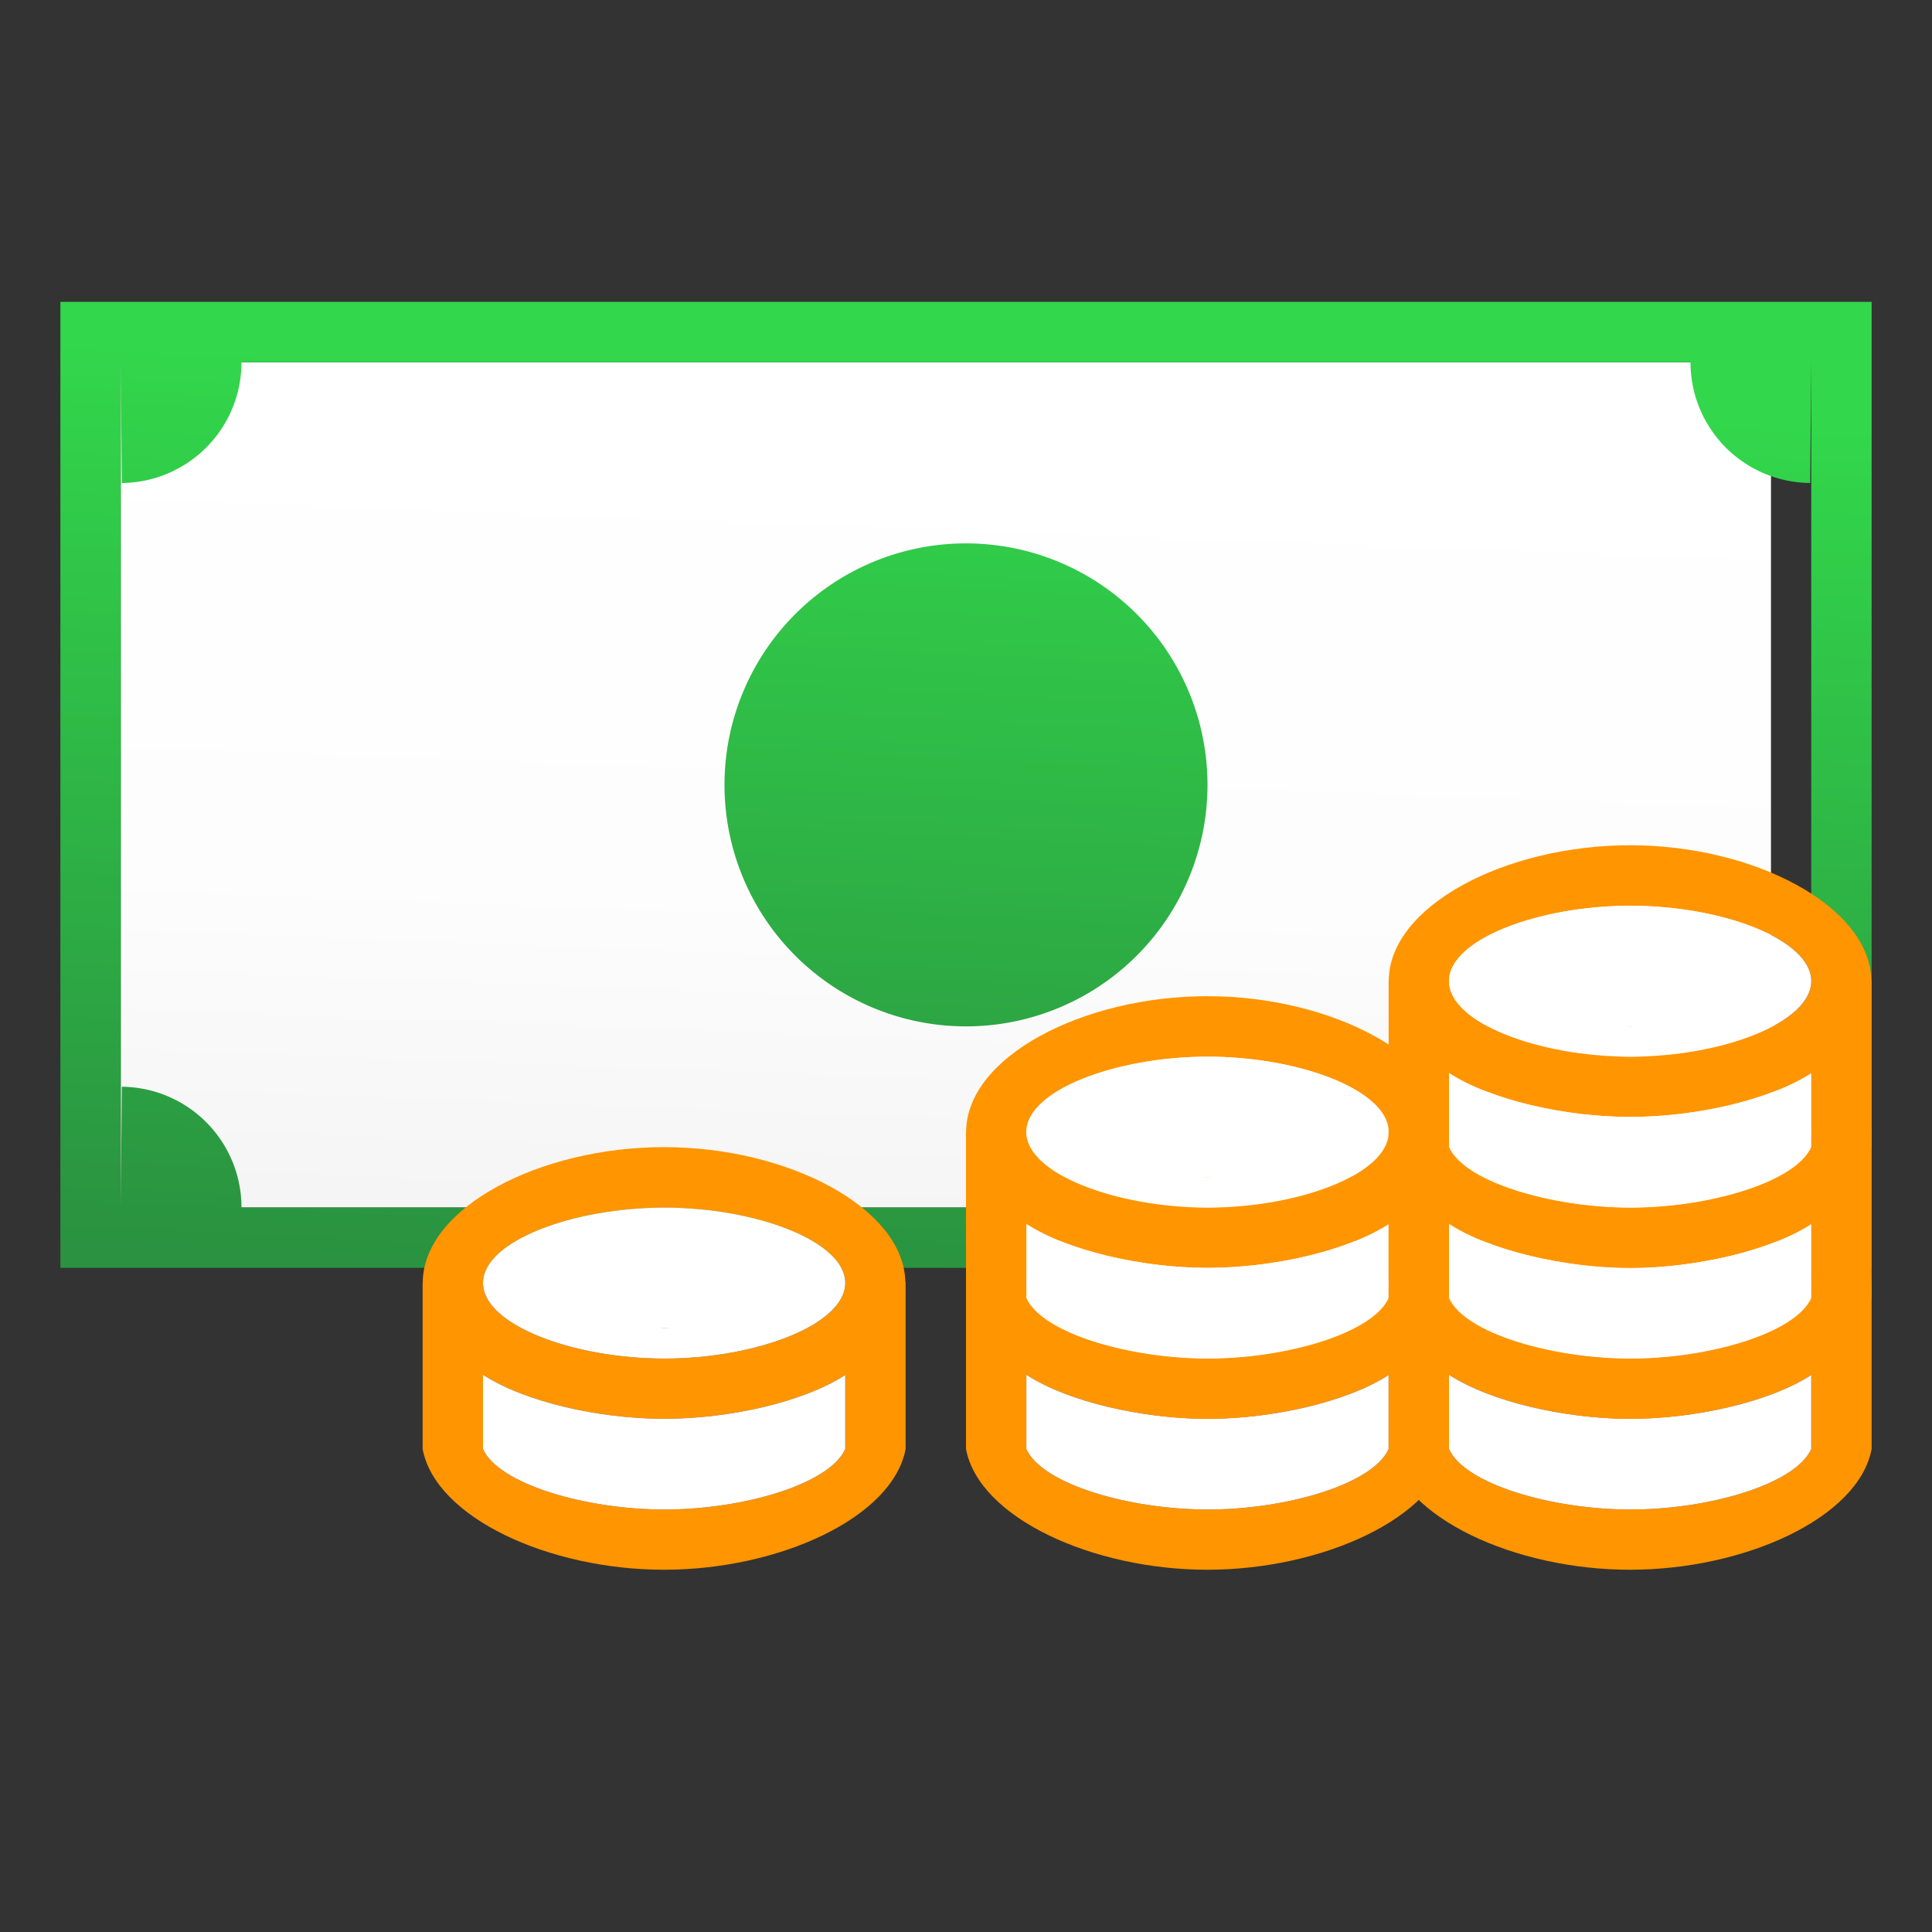 <?xml version="1.0" encoding="UTF-8" standalone="no"?>
<svg
   xmlns:dc="http://purl.org/dc/elements/1.1/"
   xmlns:cc="http://creativecommons.org/ns#"
   xmlns:rdf="http://www.w3.org/1999/02/22-rdf-syntax-ns#"
   xmlns:svg="http://www.w3.org/2000/svg"
   xmlns="http://www.w3.org/2000/svg"
   xmlns:xlink="http://www.w3.org/1999/xlink"
   xmlns:sodipodi="http://sodipodi.sourceforge.net/DTD/sodipodi-0.dtd"
   xmlns:inkscape="http://www.inkscape.org/namespaces/inkscape"
   viewBox="0 0 32 32"
   version="1.1"
   id="svg29"
   sodipodi:docname="currencyfield.svg"
   inkscape:version="0.92.3 (2405546, 2018-03-11)"
   inkscape:export-filename="/home/rizmut/Documents/Rizmut/Github/libreoffice-style-sukapura/images_sukapura/cmd/lc_currencyfield.png"
   inkscape:export-xdpi="96"
   inkscape:export-ydpi="96"
   width="32"
   height="32">
  <rect x="0" y="0" width="32" height="32" fill="#333333" stroke="none"/>
  <defs
     id="defs33">
    <linearGradient
       gradientTransform="translate(-31.119,6.61)"
       id="a"
       gradientUnits="userSpaceOnUse"
       x1="14"
       x2="13.797"
       y1="22"
       y2="2.136">
      <stop
         offset="0"
         stop-color="#0040dd"
         id="stop1586"
         style="stop-color:#2a9240;stop-opacity:1" />
      <stop
         offset="1"
         stop-color="#0a84ff"
         id="stop1588"
         style="stop-color:#32d74b;stop-opacity:1" />
    </linearGradient>
    <linearGradient
       inkscape:collect="always"
       xlink:href="#a"
       id="linearGradient2174"
       x1="11.78"
       y1="18"
       x2="12.322"
       y2="6.814"
       gradientUnits="userSpaceOnUse"
       gradientTransform="matrix(1.333,0,0,1.333,4.0000001e-5,-2.667)" />
    <linearGradient
       gradientTransform="translate(-29.898,-2.94)"
       id="a-2"
       gradientUnits="userSpaceOnUse"
       x1="7"
       x2="7"
       y1="20"
       y2="3">
      <stop
         offset="0"
         stop-color="#f5f5f5"
         id="stop2344" />
      <stop
         offset=".389"
         stop-color="#fdfdfd"
         id="stop2346" />
      <stop
         offset="1"
         stop-color="#fff"
         id="stop2348" />
    </linearGradient>
    <linearGradient
       inkscape:collect="always"
       xlink:href="#a-2"
       id="linearGradient2939"
       x1="10.746"
       y1="17.085"
       x2="11.119"
       y2="7.017"
       gradientUnits="userSpaceOnUse"
       gradientTransform="matrix(1.333,0,0,1.333,4e-5,-2.667)" />
  </defs>
  <sodipodi:namedview
     pagecolor="#ffffff"
     bordercolor="#666666"
     borderopacity="1"
     objecttolerance="10"
     gridtolerance="10"
     guidetolerance="10"
     inkscape:pageopacity="0"
     inkscape:pageshadow="2"
     inkscape:window-width="1366"
     inkscape:window-height="685"
     id="namedview31"
     showgrid="true"
     inkscape:zoom="8"
     inkscape:cx="-5.427792"
     inkscape:cy="14.410796"
     inkscape:window-x="0"
     inkscape:window-y="0"
     inkscape:window-maximized="1"
     inkscape:current-layer="svg29">
    <inkscape:grid
       type="xygrid"
       id="grid1638"
       spacingx="0.5"
       spacingy="0.5"
       empspacing="2" />
  </sodipodi:namedview>
  <rect
     style="fill:url(#linearGradient2939);fill-opacity:1;stroke-width:1.333"
     id="rect821"
     width="27.333"
     height="14"
     x="2"
     y="6"
     ry="0" />
  <path
     inkscape:connector-curvature="0"
     id="path3"
     d="M 1,5 V 21 H 29.666 31 V 19.666 6.334 5 H 29.666 Z M 2,6 2.018,8 A 2,2 0 0 0 4,6 h 24 a 2,2 0 0 0 1.982,2 L 30,6 V 20 L 29.982,18 A 2,2 0 0 0 28,20 H 4 A 2,2 0 0 0 2.018,18 L 2,20 Z m 14,3 a 4,4 0 0 0 -4,4 4,4 0 0 0 4,4 4,4 0 0 0 4,-4 4,4 0 0 0 -4,-4 z"
     style="fill:url(#linearGradient2174);fill-opacity:1;stroke-width:1.333" />
  <g
     id="g2285">
    <path
       sodipodi:nodetypes="sscccccccscsscscccccccccccc"
       inkscape:connector-curvature="0"
       id="ellipse2251"
       d="m 11,19 c -2.066,0 -3.993,1.006 -3.998,2.246 -8.5e-6,0.002 -0.002,0.004 -0.002,0.006 V 24 C 7.213,25.138 9.094,26 11,26 c 1.905,-9.79e-4 3.787,-0.863 4,-2 V 21.238 H 14.996 C 14.973,20.007 13.055,19 11,19 Z m 0.004,1.002 C 12.523,20.002 14,20.56 14,21.25 14,21.94 12.523,22.502 11.004,22.502 9.485,22.502 8,21.94 8,21.25 c 0,-0.001 -8.4e-6,-0.003 0,-0.004 0.005,-0.689 1.488,-1.244 3.004,-1.244 z M 11,22 c -0.021,5.46e-4 -0.042,0.001 -0.062,0.002 h 0.15 C 11.059,22.001 11.029,22 11,22 Z M 8,22.771 C 8.685,23.216 9.91,23.5 11,23.5 12.092,23.5 13.313,23.219 14,22.775 V 24 c -0.261,0.582 -1.69,1.002 -2.996,1.002 C 9.698,25.001 8.261,24.581 8,24 Z"
       style="opacity:1;fill:#ff9500;fill-opacity:1;stroke:none;stroke-width:3.131;stroke-linecap:round;stroke-linejoin:round;stroke-miterlimit:4;stroke-dasharray:none;stroke-opacity:1" />
    <path
       sodipodi:nodetypes="scssssccccccccccc"
       inkscape:connector-curvature="0"
       id="rect2278"
       d="m 11.004,20.002 c -1.516,0 -2.999,0.556 -3.004,1.244 -8.4e-6,0.001 0,0.003 0,0.004 0,0.69 1.485,1.252 3.004,1.252 C 12.523,22.502 14,21.94 14,21.25 14,20.56 12.523,20.002 11.004,20.002 Z M 11,22 c 0.029,5e-4 0.059,0.001 0.088,0.002 h -0.15 c 0.021,-8e-4 0.042,-0.001 0.062,-0.002 z M 8,22.771 V 24 c 0.261,0.581 1.698,1.001 3.004,1.002 C 12.31,25.002 13.739,24.582 14,24 V 22.775 C 13.313,23.219 12.092,23.5 11,23.5 9.91,23.5 8.685,23.216 8,22.771 Z"
       style="opacity:1;fill:#ffffff;fill-opacity:1;stroke:none;stroke-width:2;stroke-linecap:round;stroke-linejoin:round;stroke-miterlimit:4;stroke-dasharray:none;stroke-opacity:1" />
  </g>
  <g
     id="g2303"
     transform="translate(9)">
    <path
       style="opacity:1;fill:#ff9500;fill-opacity:1;stroke:none;stroke-width:3.131;stroke-linecap:round;stroke-linejoin:round;stroke-miterlimit:4;stroke-dasharray:none;stroke-opacity:1"
       d="m 11,19 c -2.066,0 -3.993,1.006 -3.998,2.246 -8.5e-6,0.002 -0.002,0.004 -0.002,0.006 V 24 C 7.213,25.138 9.094,26 11,26 c 1.905,-9.79e-4 3.787,-0.863 4,-2 V 21.238 H 14.996 C 14.973,20.007 13.055,19 11,19 Z m 0.004,1.002 C 12.523,20.002 14,20.56 14,21.25 14,21.94 12.523,22.502 11.004,22.502 9.485,22.502 8,21.94 8,21.25 c 0,-0.001 -8.4e-6,-0.003 0,-0.004 0.005,-0.689 1.488,-1.244 3.004,-1.244 z M 11,22 c -0.021,5.46e-4 -0.042,0.001 -0.062,0.002 h 0.15 C 11.059,22.001 11.029,22 11,22 Z M 8,22.771 C 8.685,23.216 9.91,23.5 11,23.5 12.092,23.5 13.313,23.219 14,22.775 V 24 c -0.261,0.582 -1.69,1.002 -2.996,1.002 C 9.698,25.001 8.261,24.581 8,24 Z"
       id="path2299"
       inkscape:connector-curvature="0"
       sodipodi:nodetypes="sscccccccscsscscccccccccccc" />
    <path
       style="opacity:1;fill:#ffffff;fill-opacity:1;stroke:none;stroke-width:2;stroke-linecap:round;stroke-linejoin:round;stroke-miterlimit:4;stroke-dasharray:none;stroke-opacity:1"
       d="m 11.004,20.002 c -1.516,0 -2.999,0.556 -3.004,1.244 -8.4e-6,0.001 0,0.003 0,0.004 0,0.69 1.485,1.252 3.004,1.252 C 12.523,22.502 14,21.94 14,21.25 14,20.56 12.523,20.002 11.004,20.002 Z M 11,22 c 0.029,5e-4 0.059,0.001 0.088,0.002 h -0.15 c 0.021,-8e-4 0.042,-0.001 0.062,-0.002 z M 8,22.771 V 24 c 0.261,0.581 1.698,1.001 3.004,1.002 C 12.31,25.002 13.739,24.582 14,24 V 22.775 C 13.313,23.219 12.092,23.5 11,23.5 9.91,23.5 8.685,23.216 8,22.771 Z"
       id="path2301"
       inkscape:connector-curvature="0"
       sodipodi:nodetypes="scssssccccccccccc" />
  </g>
  <g
     transform="translate(16)"
     id="g2309">
    <path
       sodipodi:nodetypes="sscccccccscsscscccccccccccc"
       inkscape:connector-curvature="0"
       id="path2305"
       d="m 11,19 c -2.066,0 -3.993,1.006 -3.998,2.246 -8.5e-6,0.002 -0.002,0.004 -0.002,0.006 V 24 C 7.213,25.138 9.094,26 11,26 c 1.905,-9.79e-4 3.787,-0.863 4,-2 V 21.238 H 14.996 C 14.973,20.007 13.055,19 11,19 Z m 0.004,1.002 C 12.523,20.002 14,20.56 14,21.25 14,21.94 12.523,22.502 11.004,22.502 9.485,22.502 8,21.94 8,21.25 c 0,-0.001 -8.4e-6,-0.003 0,-0.004 0.005,-0.689 1.488,-1.244 3.004,-1.244 z M 11,22 c -0.021,5.46e-4 -0.042,0.001 -0.062,0.002 h 0.15 C 11.059,22.001 11.029,22 11,22 Z M 8,22.771 C 8.685,23.216 9.91,23.5 11,23.5 12.092,23.5 13.313,23.219 14,22.775 V 24 c -0.261,0.582 -1.69,1.002 -2.996,1.002 C 9.698,25.001 8.261,24.581 8,24 Z"
       style="opacity:1;fill:#ff9500;fill-opacity:1;stroke:none;stroke-width:3.131;stroke-linecap:round;stroke-linejoin:round;stroke-miterlimit:4;stroke-dasharray:none;stroke-opacity:1" />
    <path
       sodipodi:nodetypes="scssssccccccccccc"
       inkscape:connector-curvature="0"
       id="path2307"
       d="m 11.004,20.002 c -1.516,0 -2.999,0.556 -3.004,1.244 -8.4e-6,0.001 0,0.003 0,0.004 0,0.69 1.485,1.252 3.004,1.252 C 12.523,22.502 14,21.94 14,21.25 14,20.56 12.523,20.002 11.004,20.002 Z M 11,22 c 0.029,5e-4 0.059,0.001 0.088,0.002 h -0.15 c 0.021,-8e-4 0.042,-0.001 0.062,-0.002 z M 8,22.771 V 24 c 0.261,0.581 1.698,1.001 3.004,1.002 C 12.31,25.002 13.739,24.582 14,24 V 22.775 C 13.313,23.219 12.092,23.5 11,23.5 9.91,23.5 8.685,23.216 8,22.771 Z"
       style="opacity:1;fill:#ffffff;fill-opacity:1;stroke:none;stroke-width:2;stroke-linecap:round;stroke-linejoin:round;stroke-miterlimit:4;stroke-dasharray:none;stroke-opacity:1" />
  </g>
  <g
     transform="translate(9,-2.5)"
     id="g2315">
    <path
       sodipodi:nodetypes="sscccccccscsscscccccccccccc"
       inkscape:connector-curvature="0"
       id="path2311"
       d="m 11,19 c -2.066,0 -3.993,1.006 -3.998,2.246 -8.5e-6,0.002 -0.002,0.004 -0.002,0.006 V 24 C 7.213,25.138 9.094,26 11,26 c 1.905,-9.79e-4 3.787,-0.863 4,-2 V 21.238 H 14.996 C 14.973,20.007 13.055,19 11,19 Z m 0.004,1.002 C 12.523,20.002 14,20.56 14,21.25 14,21.94 12.523,22.502 11.004,22.502 9.485,22.502 8,21.94 8,21.25 c 0,-0.001 -8.4e-6,-0.003 0,-0.004 0.005,-0.689 1.488,-1.244 3.004,-1.244 z M 11,22 c -0.021,5.46e-4 -0.042,0.001 -0.062,0.002 h 0.15 C 11.059,22.001 11.029,22 11,22 Z M 8,22.771 C 8.685,23.216 9.91,23.5 11,23.5 12.092,23.5 13.313,23.219 14,22.775 V 24 c -0.261,0.582 -1.69,1.002 -2.996,1.002 C 9.698,25.001 8.261,24.581 8,24 Z"
       style="opacity:1;fill:#ff9500;fill-opacity:1;stroke:none;stroke-width:3.131;stroke-linecap:round;stroke-linejoin:round;stroke-miterlimit:4;stroke-dasharray:none;stroke-opacity:1" />
    <path
       sodipodi:nodetypes="scssssccccccccccc"
       inkscape:connector-curvature="0"
       id="path2313"
       d="m 11.004,20.002 c -1.516,0 -2.999,0.556 -3.004,1.244 -8.4e-6,0.001 0,0.003 0,0.004 0,0.69 1.485,1.252 3.004,1.252 C 12.523,22.502 14,21.94 14,21.25 14,20.56 12.523,20.002 11.004,20.002 Z M 11,22 c 0.029,5e-4 0.059,0.001 0.088,0.002 h -0.15 c 0.021,-8e-4 0.042,-0.001 0.062,-0.002 z M 8,22.771 V 24 c 0.261,0.581 1.698,1.001 3.004,1.002 C 12.31,25.002 13.739,24.582 14,24 V 22.775 C 13.313,23.219 12.092,23.5 11,23.5 9.91,23.5 8.685,23.216 8,22.771 Z"
       style="opacity:1;fill:#ffffff;fill-opacity:1;stroke:none;stroke-width:2;stroke-linecap:round;stroke-linejoin:round;stroke-miterlimit:4;stroke-dasharray:none;stroke-opacity:1" />
  </g>
  <g
     id="g2321"
     transform="translate(16,-2.5)">
    <path
       style="opacity:1;fill:#ff9500;fill-opacity:1;stroke:none;stroke-width:3.131;stroke-linecap:round;stroke-linejoin:round;stroke-miterlimit:4;stroke-dasharray:none;stroke-opacity:1"
       d="m 11,19 c -2.066,0 -3.993,1.006 -3.998,2.246 -8.5e-6,0.002 -0.002,0.004 -0.002,0.006 V 24 C 7.213,25.138 9.094,26 11,26 c 1.905,-9.79e-4 3.787,-0.863 4,-2 V 21.238 H 14.996 C 14.973,20.007 13.055,19 11,19 Z m 0.004,1.002 C 12.523,20.002 14,20.56 14,21.25 14,21.94 12.523,22.502 11.004,22.502 9.485,22.502 8,21.94 8,21.25 c 0,-0.001 -8.4e-6,-0.003 0,-0.004 0.005,-0.689 1.488,-1.244 3.004,-1.244 z M 11,22 c -0.021,5.46e-4 -0.042,0.001 -0.062,0.002 h 0.15 C 11.059,22.001 11.029,22 11,22 Z M 8,22.771 C 8.685,23.216 9.91,23.5 11,23.5 12.092,23.5 13.313,23.219 14,22.775 V 24 c -0.261,0.582 -1.69,1.002 -2.996,1.002 C 9.698,25.001 8.261,24.581 8,24 Z"
       id="path2317"
       inkscape:connector-curvature="0"
       sodipodi:nodetypes="sscccccccscsscscccccccccccc" />
    <path
       style="opacity:1;fill:#ffffff;fill-opacity:1;stroke:none;stroke-width:2;stroke-linecap:round;stroke-linejoin:round;stroke-miterlimit:4;stroke-dasharray:none;stroke-opacity:1"
       d="m 11.004,20.002 c -1.516,0 -2.999,0.556 -3.004,1.244 -8.4e-6,0.001 0,0.003 0,0.004 0,0.69 1.485,1.252 3.004,1.252 C 12.523,22.502 14,21.94 14,21.25 14,20.56 12.523,20.002 11.004,20.002 Z M 11,22 c 0.029,5e-4 0.059,0.001 0.088,0.002 h -0.15 c 0.021,-8e-4 0.042,-0.001 0.062,-0.002 z M 8,22.771 V 24 c 0.261,0.581 1.698,1.001 3.004,1.002 C 12.31,25.002 13.739,24.582 14,24 V 22.775 C 13.313,23.219 12.092,23.5 11,23.5 9.91,23.5 8.685,23.216 8,22.771 Z"
       id="path2319"
       inkscape:connector-curvature="0"
       sodipodi:nodetypes="scssssccccccccccc" />
  </g>
  <g
     transform="translate(16,-5)"
     id="g2327">
    <path
       sodipodi:nodetypes="sscccccccscsscscccccccccccc"
       inkscape:connector-curvature="0"
       id="path2323"
       d="m 11,19 c -2.066,0 -3.993,1.006 -3.998,2.246 -8.5e-6,0.002 -0.002,0.004 -0.002,0.006 V 24 C 7.213,25.138 9.094,26 11,26 c 1.905,-9.79e-4 3.787,-0.863 4,-2 V 21.238 H 14.996 C 14.973,20.007 13.055,19 11,19 Z m 0.004,1.002 C 12.523,20.002 14,20.56 14,21.25 14,21.94 12.523,22.502 11.004,22.502 9.485,22.502 8,21.94 8,21.25 c 0,-0.001 -8.4e-6,-0.003 0,-0.004 0.005,-0.689 1.488,-1.244 3.004,-1.244 z M 11,22 c -0.021,5.46e-4 -0.042,0.001 -0.062,0.002 h 0.15 C 11.059,22.001 11.029,22 11,22 Z M 8,22.771 C 8.685,23.216 9.91,23.5 11,23.5 12.092,23.5 13.313,23.219 14,22.775 V 24 c -0.261,0.582 -1.69,1.002 -2.996,1.002 C 9.698,25.001 8.261,24.581 8,24 Z"
       style="opacity:1;fill:#ff9500;fill-opacity:1;stroke:none;stroke-width:3.131;stroke-linecap:round;stroke-linejoin:round;stroke-miterlimit:4;stroke-dasharray:none;stroke-opacity:1" />
    <path
       sodipodi:nodetypes="scssssccccccccccc"
       inkscape:connector-curvature="0"
       id="path2325"
       d="m 11.004,20.002 c -1.516,0 -2.999,0.556 -3.004,1.244 -8.4e-6,0.001 0,0.003 0,0.004 0,0.69 1.485,1.252 3.004,1.252 C 12.523,22.502 14,21.94 14,21.25 14,20.56 12.523,20.002 11.004,20.002 Z M 11,22 c 0.029,5e-4 0.059,0.001 0.088,0.002 h -0.15 c 0.021,-8e-4 0.042,-0.001 0.062,-0.002 z M 8,22.771 V 24 c 0.261,0.581 1.698,1.001 3.004,1.002 C 12.31,25.002 13.739,24.582 14,24 V 22.775 C 13.313,23.219 12.092,23.5 11,23.5 9.91,23.5 8.685,23.216 8,22.771 Z"
       style="opacity:1;fill:#ffffff;fill-opacity:1;stroke:none;stroke-width:2;stroke-linecap:round;stroke-linejoin:round;stroke-miterlimit:4;stroke-dasharray:none;stroke-opacity:1" />
  </g>
</svg>
